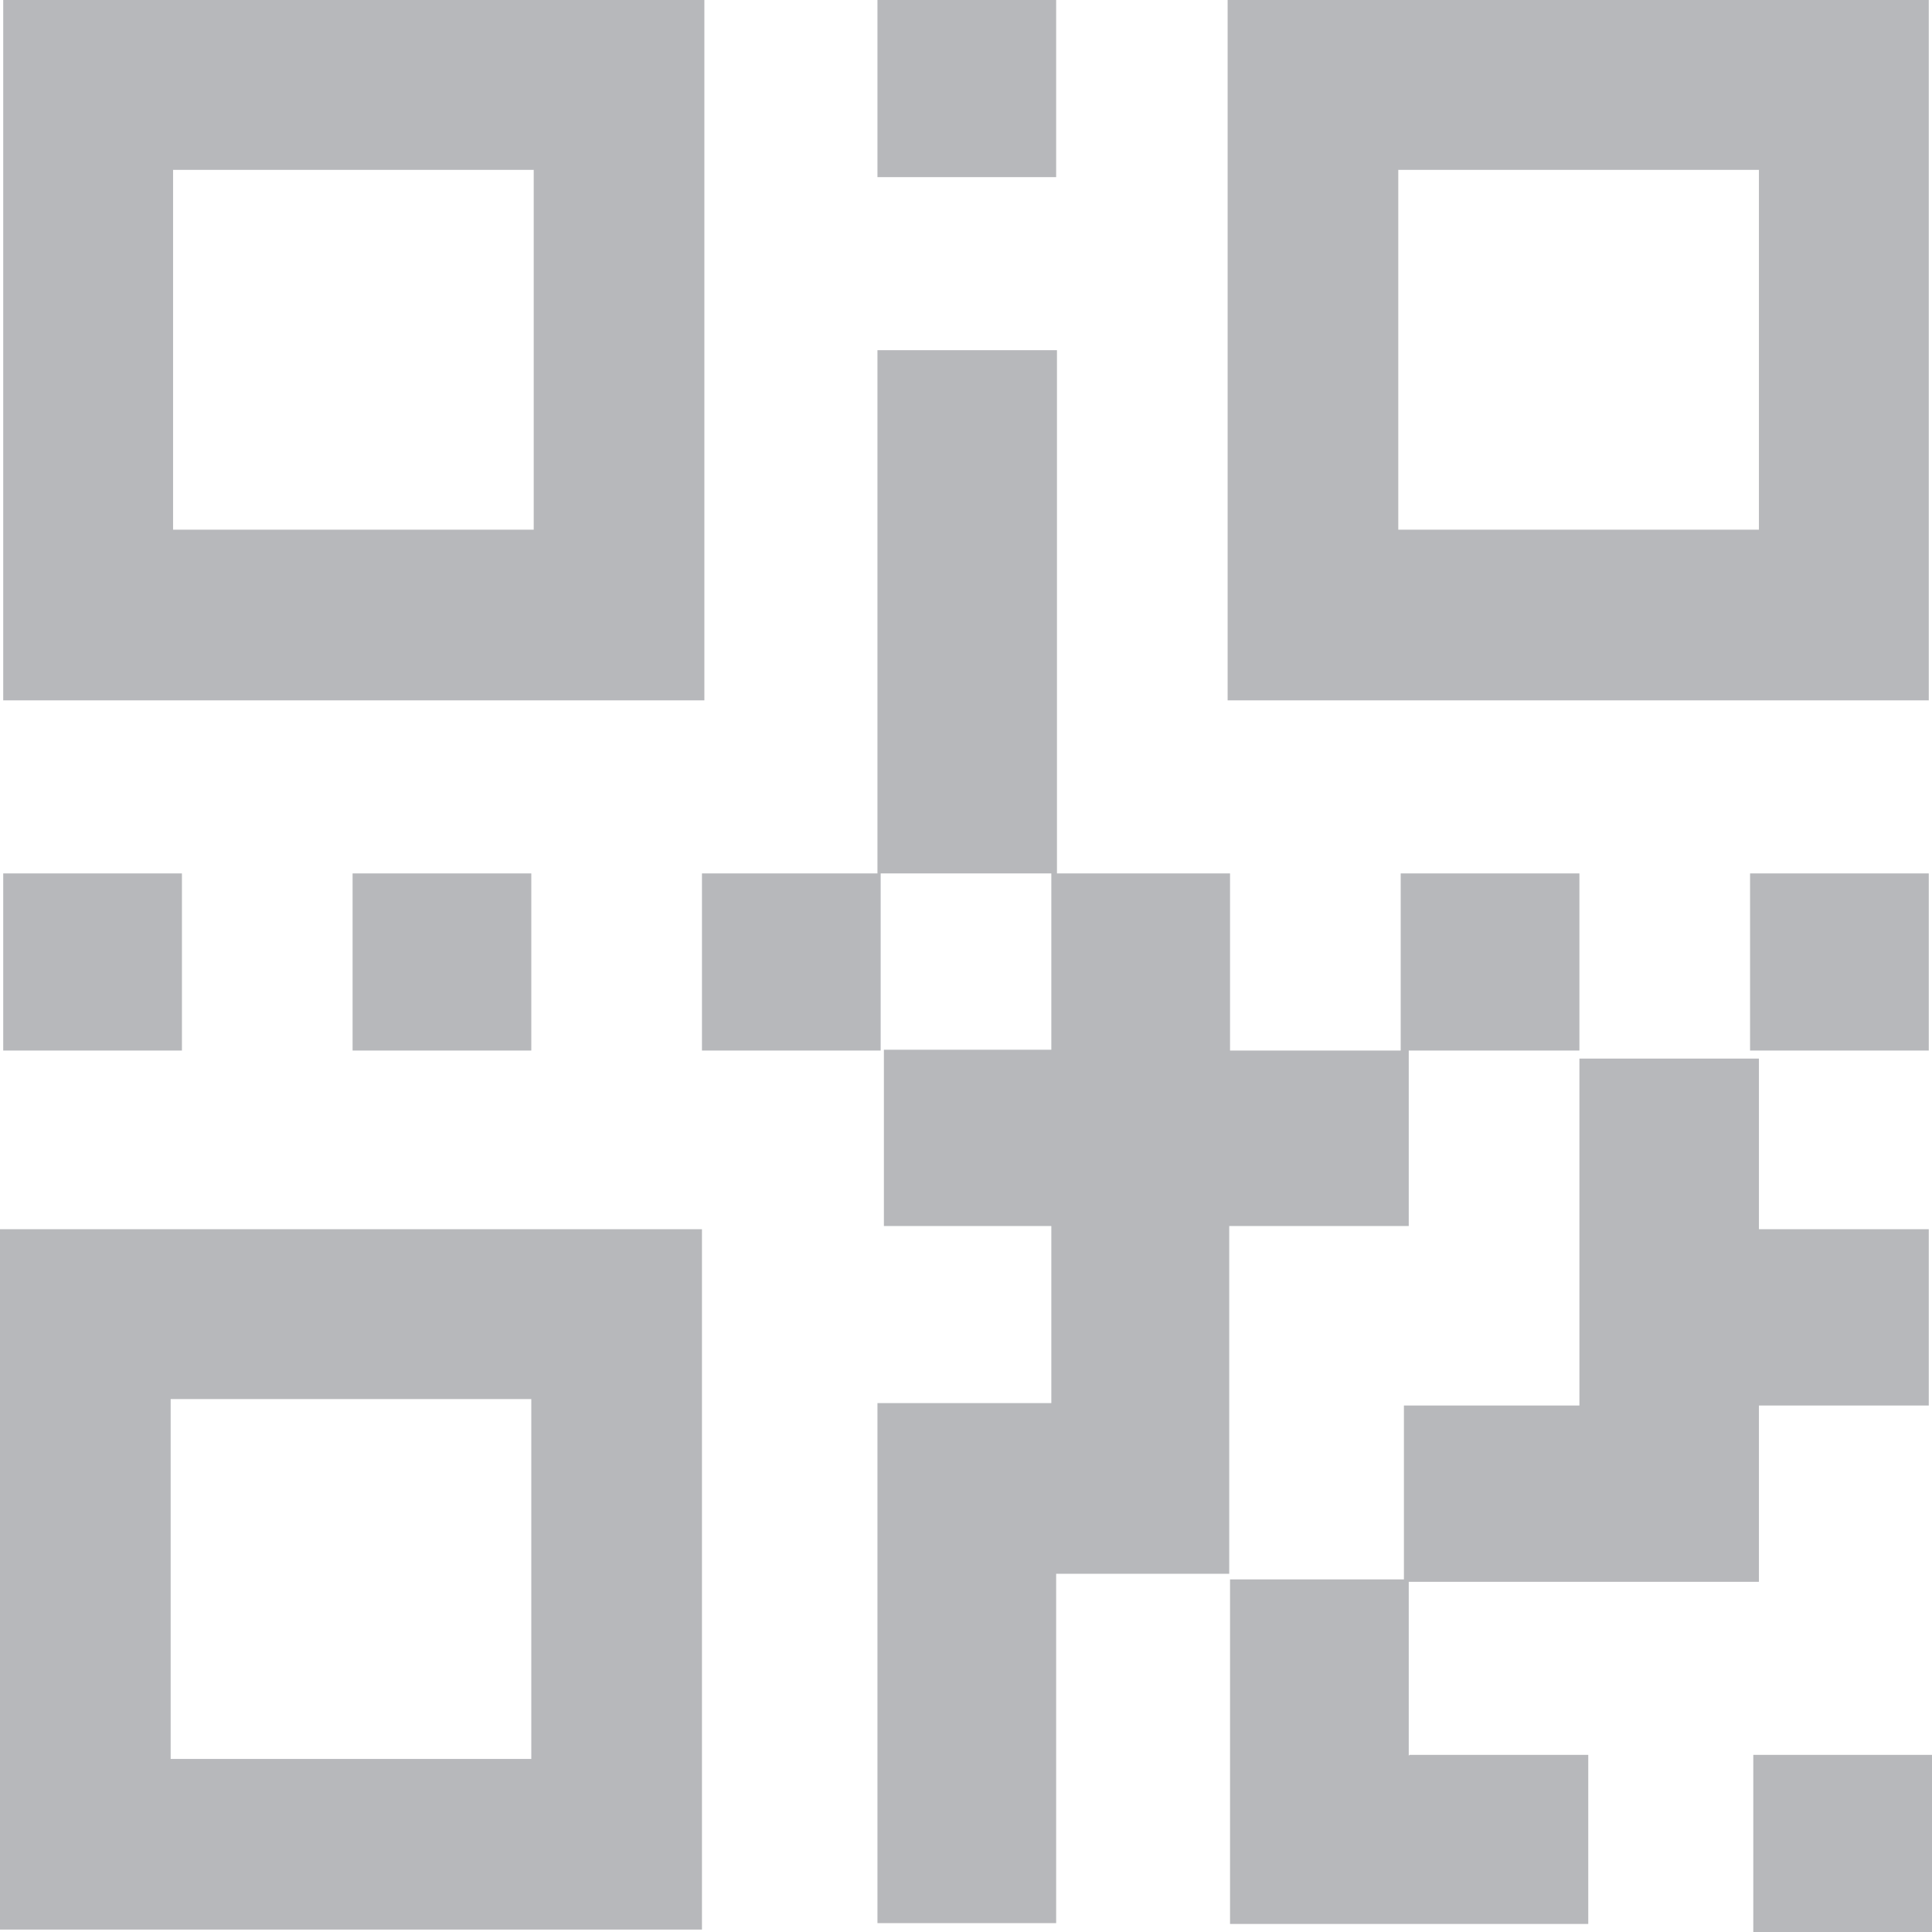 <svg xmlns="http://www.w3.org/2000/svg" width="24" height="24" fill="none"><path fill="#B7B8BB" fill-rule="evenodd" d="M.04 0h8.71v8.7H.04V0Zm21.74 21.8H24V24h-2.22v-2.2Zm-4.27 0h2.22v2.1h-4.45v-4.28h2.16v-2.16h2.18v-4.31h2.23v2.12h2.11v2.19h-2.11v2.19H17.5v2.16Zm-6.6-4.37h2.15v-2.2h-2.08v-2.19h2.08v-2.19h-2.12v2.2H8.72v-2.2h2.18v-6.5h2.23v6.5h2.15v2.2h2.12v-2.2h2.22v2.2H17.5v2.18h-2.23v4.32h-2.15v4.34H10.9v-6.46Zm10.83-6.58h2.22v2.2h-2.22v-2.2Zm-17.36 0H6.6v2.2H4.38v-2.2Zm-4.34 0h2.22v2.2H.04v-2.2ZM10.9 0h2.22v2.2H10.9V0ZM0 15.27h8.72v8.7H0v-8.7Zm2.12 2.11H6.6v4.47H2.12v-4.47ZM15.25 0h8.71v8.7h-8.71V0Zm2.12 2.11h4.48v4.47h-4.48V2.11Zm-15.22 0h4.48v4.47H2.15V2.11Z" clip-rule="evenodd"/></svg>